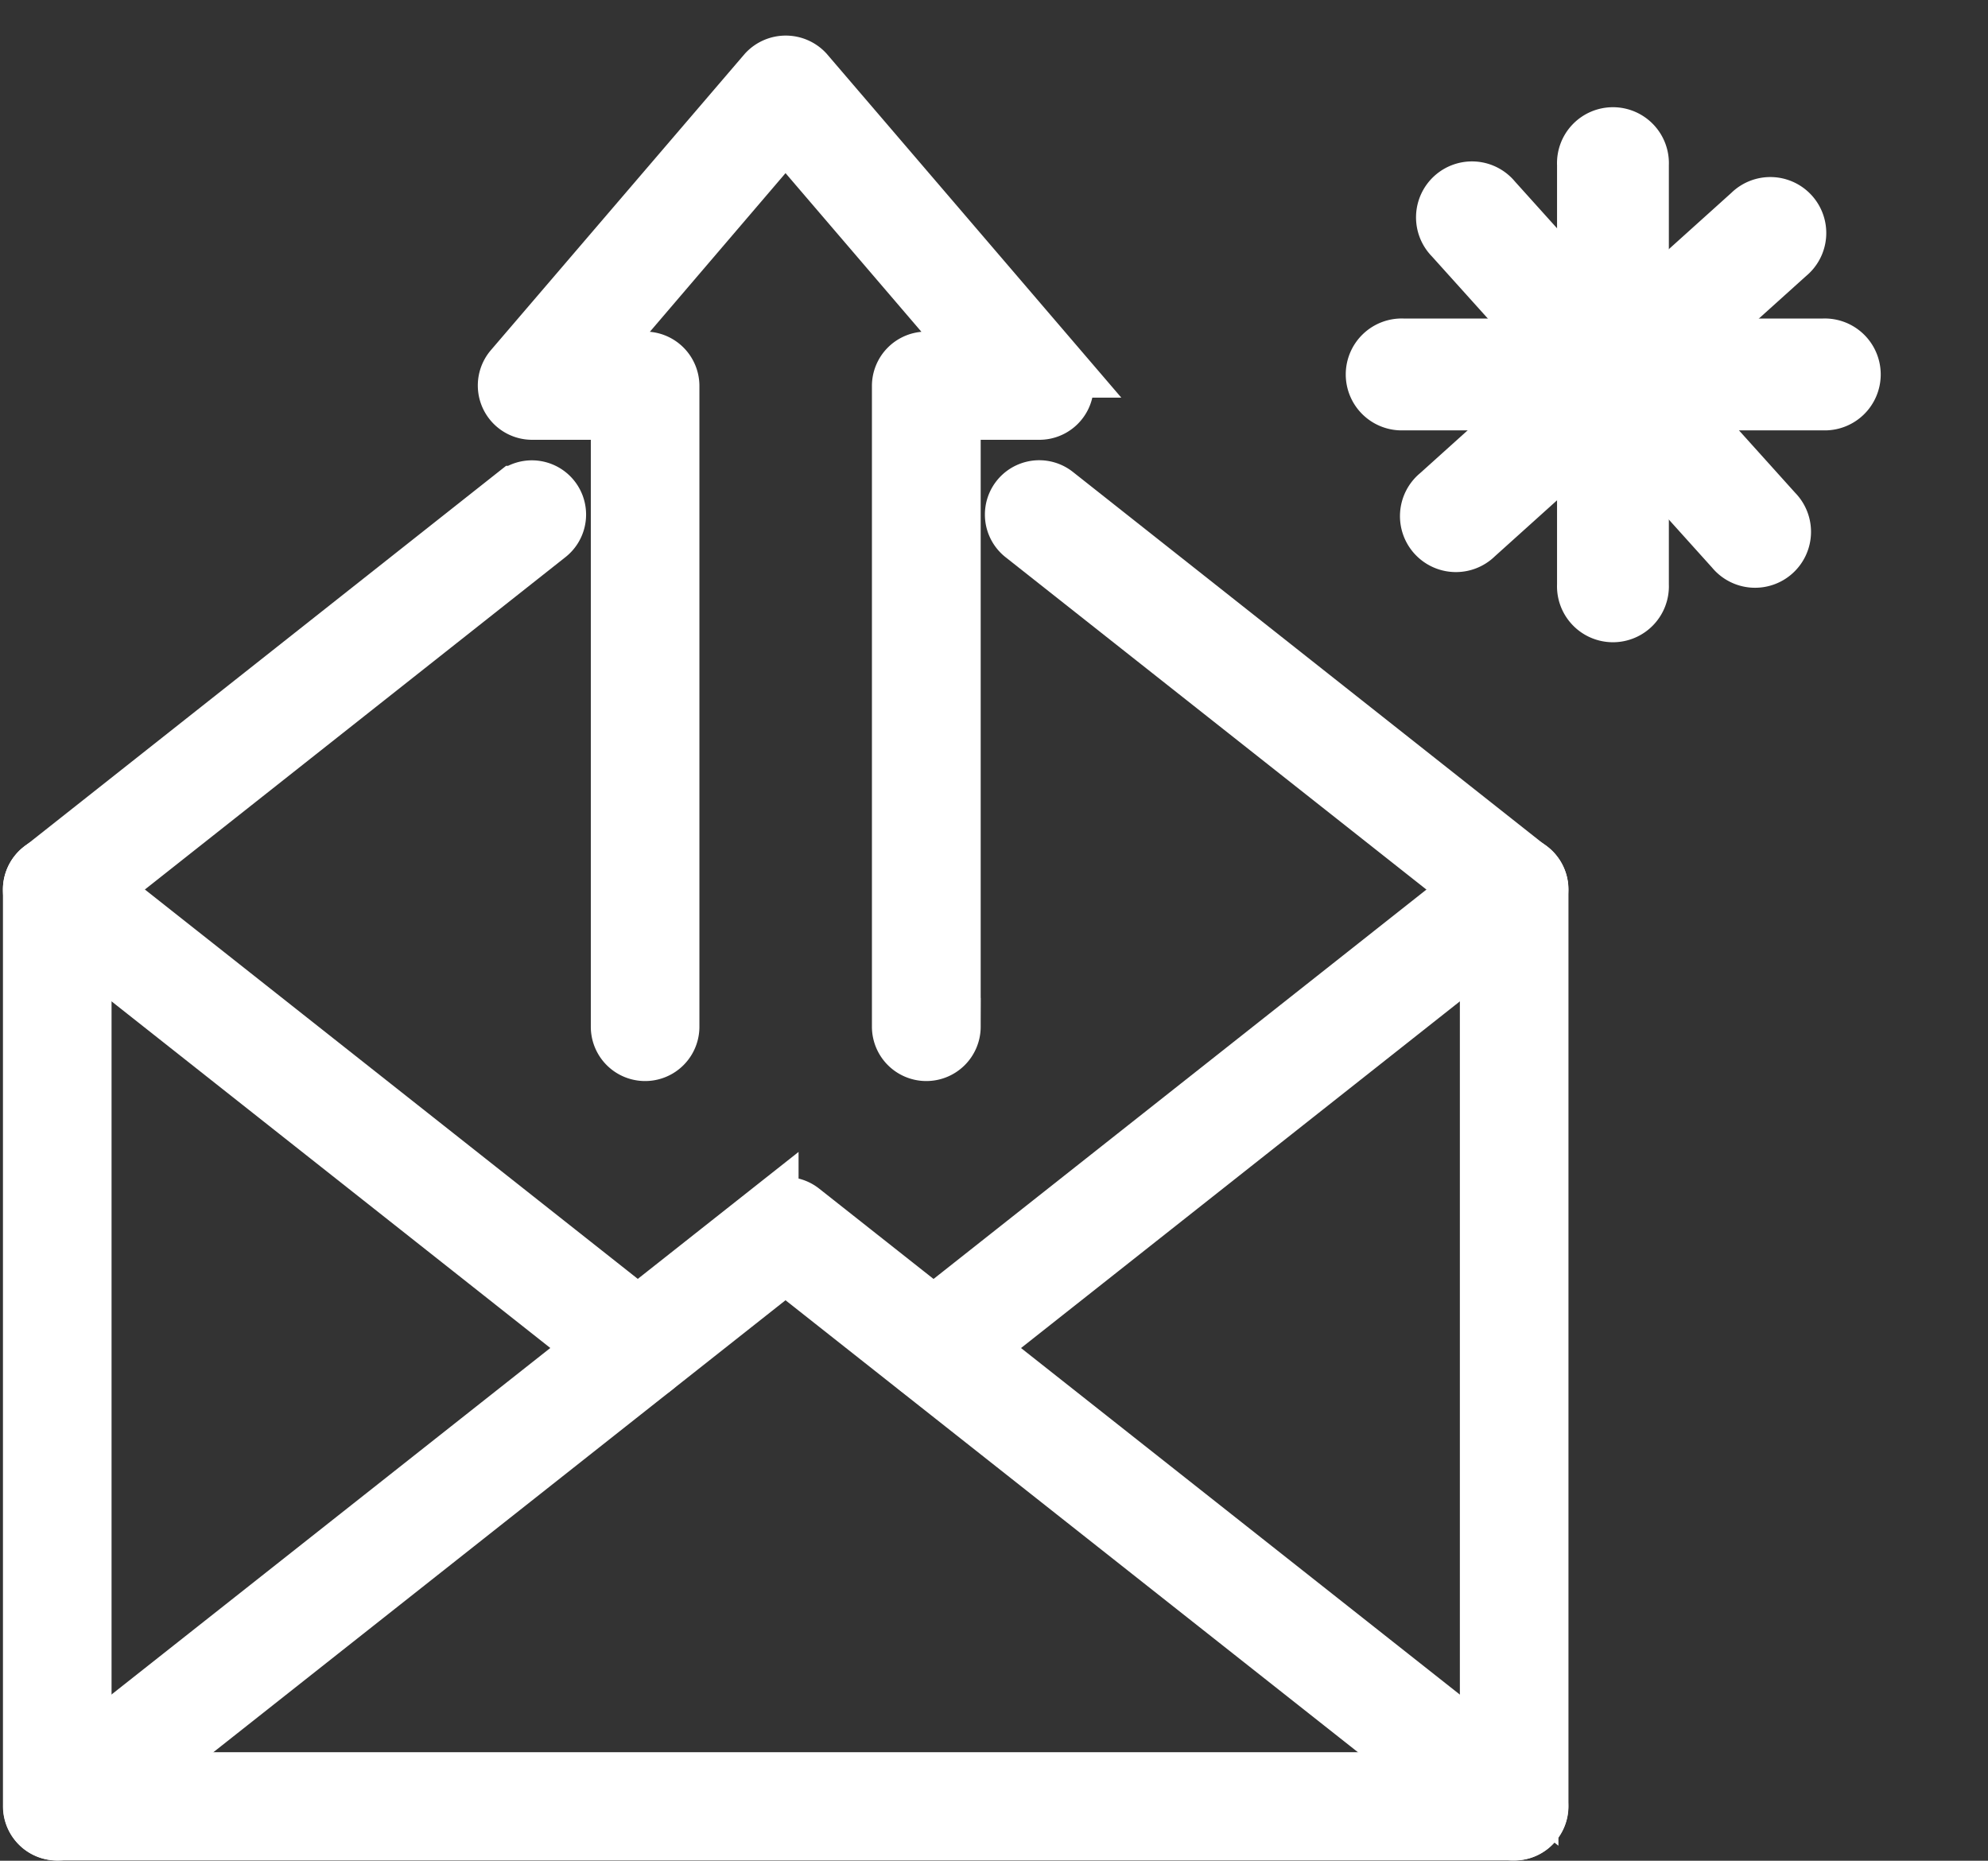 <svg xmlns="http://www.w3.org/2000/svg" width="24.2" height="22.648" viewBox="0 0 24.2 22.648">
  <rect x="0" y="0" width="24.2" height="22.648" fill="#333333" stroke="none"/>
  <g id="Grupo_5471" data-name="Grupo 5471" transform="translate(-1627.534 -543.217)">
    <g id="Grupo_5463" data-name="Grupo 5463" transform="translate(240 -12)">
      <g id="Grupo_5462" data-name="Grupo 5462" transform="translate(1203 395.531)">
        <g id="Grupo_827" data-name="Grupo 827" transform="translate(184.92 165.638)">
          <path id="Caminho_2950" data-name="Caminho 2950" d="M202.966,174.753H185.231a.309.309,0,0,1-.311-.311V163.285a.311.311,0,0,1,.622,0v10.851h17.113V163.285a.311.311,0,0,1,.622,0v11.158A.309.309,0,0,1,202.966,174.753Z" transform="translate(-184.92 -158.411)" fill="#fff" stroke="#fff" stroke-width="0.7"/>
          <path id="Caminho_2951" data-name="Caminho 2951" d="M202.965,171.667a.3.3,0,0,1-.194-.066l-8.675-6.849-8.671,6.849a.31.31,0,1,1-.385-.486l8.865-7a.309.309,0,0,1,.385,0l8.865,7a.305.305,0,0,1,.051.435A.3.3,0,0,1,202.965,171.667Z" transform="translate(-184.92 -155.324)" fill="#fff" stroke="#fff" stroke-width="0.7"/>
          <path id="Caminho_2952" data-name="Caminho 2952" d="M194.088,166.984a.3.3,0,0,1-.194-.066l-5.781-4.565a.311.311,0,1,1,.389-.486l5.777,4.565a.306.306,0,0,1,.051.435A.3.3,0,0,1,194.088,166.984Z" transform="translate(-176.043 -161.799)" fill="#fff" stroke="#fff" stroke-width="0.7"/>
          <path id="Caminho_2953" data-name="Caminho 2953" d="M185.23,166.984a.315.315,0,0,1-.245-.117.309.309,0,0,1,.054-.435l5.777-4.565a.31.31,0,1,1,.385.486l-5.777,4.565A.3.3,0,0,1,185.23,166.984Z" transform="translate(-184.92 -161.799)" fill="#fff" stroke="#fff" stroke-width="0.7"/>
          <path id="Caminho_2954" data-name="Caminho 2954" d="M187.978,169.173a.309.309,0,0,1-.245-.117.312.312,0,0,1,.05-.435l7.063-5.579a.31.31,0,1,1,.385.486l-7.063,5.579A.292.292,0,0,1,187.978,169.173Z" transform="translate(-176.995 -158.41)" fill="#fff" stroke="#fff" stroke-width="0.7"/>
          <path id="Caminho_2955" data-name="Caminho 2955" d="M192.293,169.173a.292.292,0,0,1-.19-.066l-7.063-5.579a.31.31,0,1,1,.385-.486l7.063,5.579a.312.312,0,0,1,.05.435A.309.309,0,0,1,192.293,169.173Z" transform="translate(-184.919 -158.41)" fill="#fff" stroke="#fff" stroke-width="0.7"/>
        </g>
        <path id="Caminho_2956" data-name="Caminho 2956" d="M191.517,172.494a.312.312,0,0,1-.311-.311v-7.8a.312.312,0,0,1,.311-.311h.7l-2.413-2.817-2.409,2.817h.7a.312.312,0,0,1,.311.311v7.8a.311.311,0,0,1-.622,0v-7.494h-1.064a.311.311,0,0,1-.237-.513l3.089-3.605a.322.322,0,0,1,.47,0l3.089,3.605a.311.311,0,0,1-.237.513h-1.064v7.494A.312.312,0,0,1,191.517,172.494Z" transform="translate(4.292 0)" fill="#fff" stroke="#fff" stroke-width="0.7"/>
      </g>
    </g>
    <g id="Grupo_5466" data-name="Grupo 5466" transform="translate(8 -11)">
      <path id="Caminho_9" data-name="Caminho 9" d="M24.289,6.716H22.417V4.851a.681.681,0,1,0-1.361,0V6.716H19.191a.681.681,0,1,0,0,1.361h1.865V9.949a.681.681,0,1,0,1.361,0V8.077h1.872a.681.681,0,1,0,0-1.361Z" transform="translate(1617.432 551.378)" fill="#fff"/>
      <path id="Caminho_14600" data-name="Caminho 14600" d="M5.779,2.546H3.907V.681a.681.681,0,1,0-1.361,0V2.546H.681a.681.681,0,1,0,0,1.361H2.546V5.779a.681.681,0,1,0,1.361,0V3.907H5.779a.681.681,0,1,0,0-1.361Z" transform="translate(1639.412 554.217) rotate(48)" fill="#fff"/>
    </g>
  </g>
</svg>
